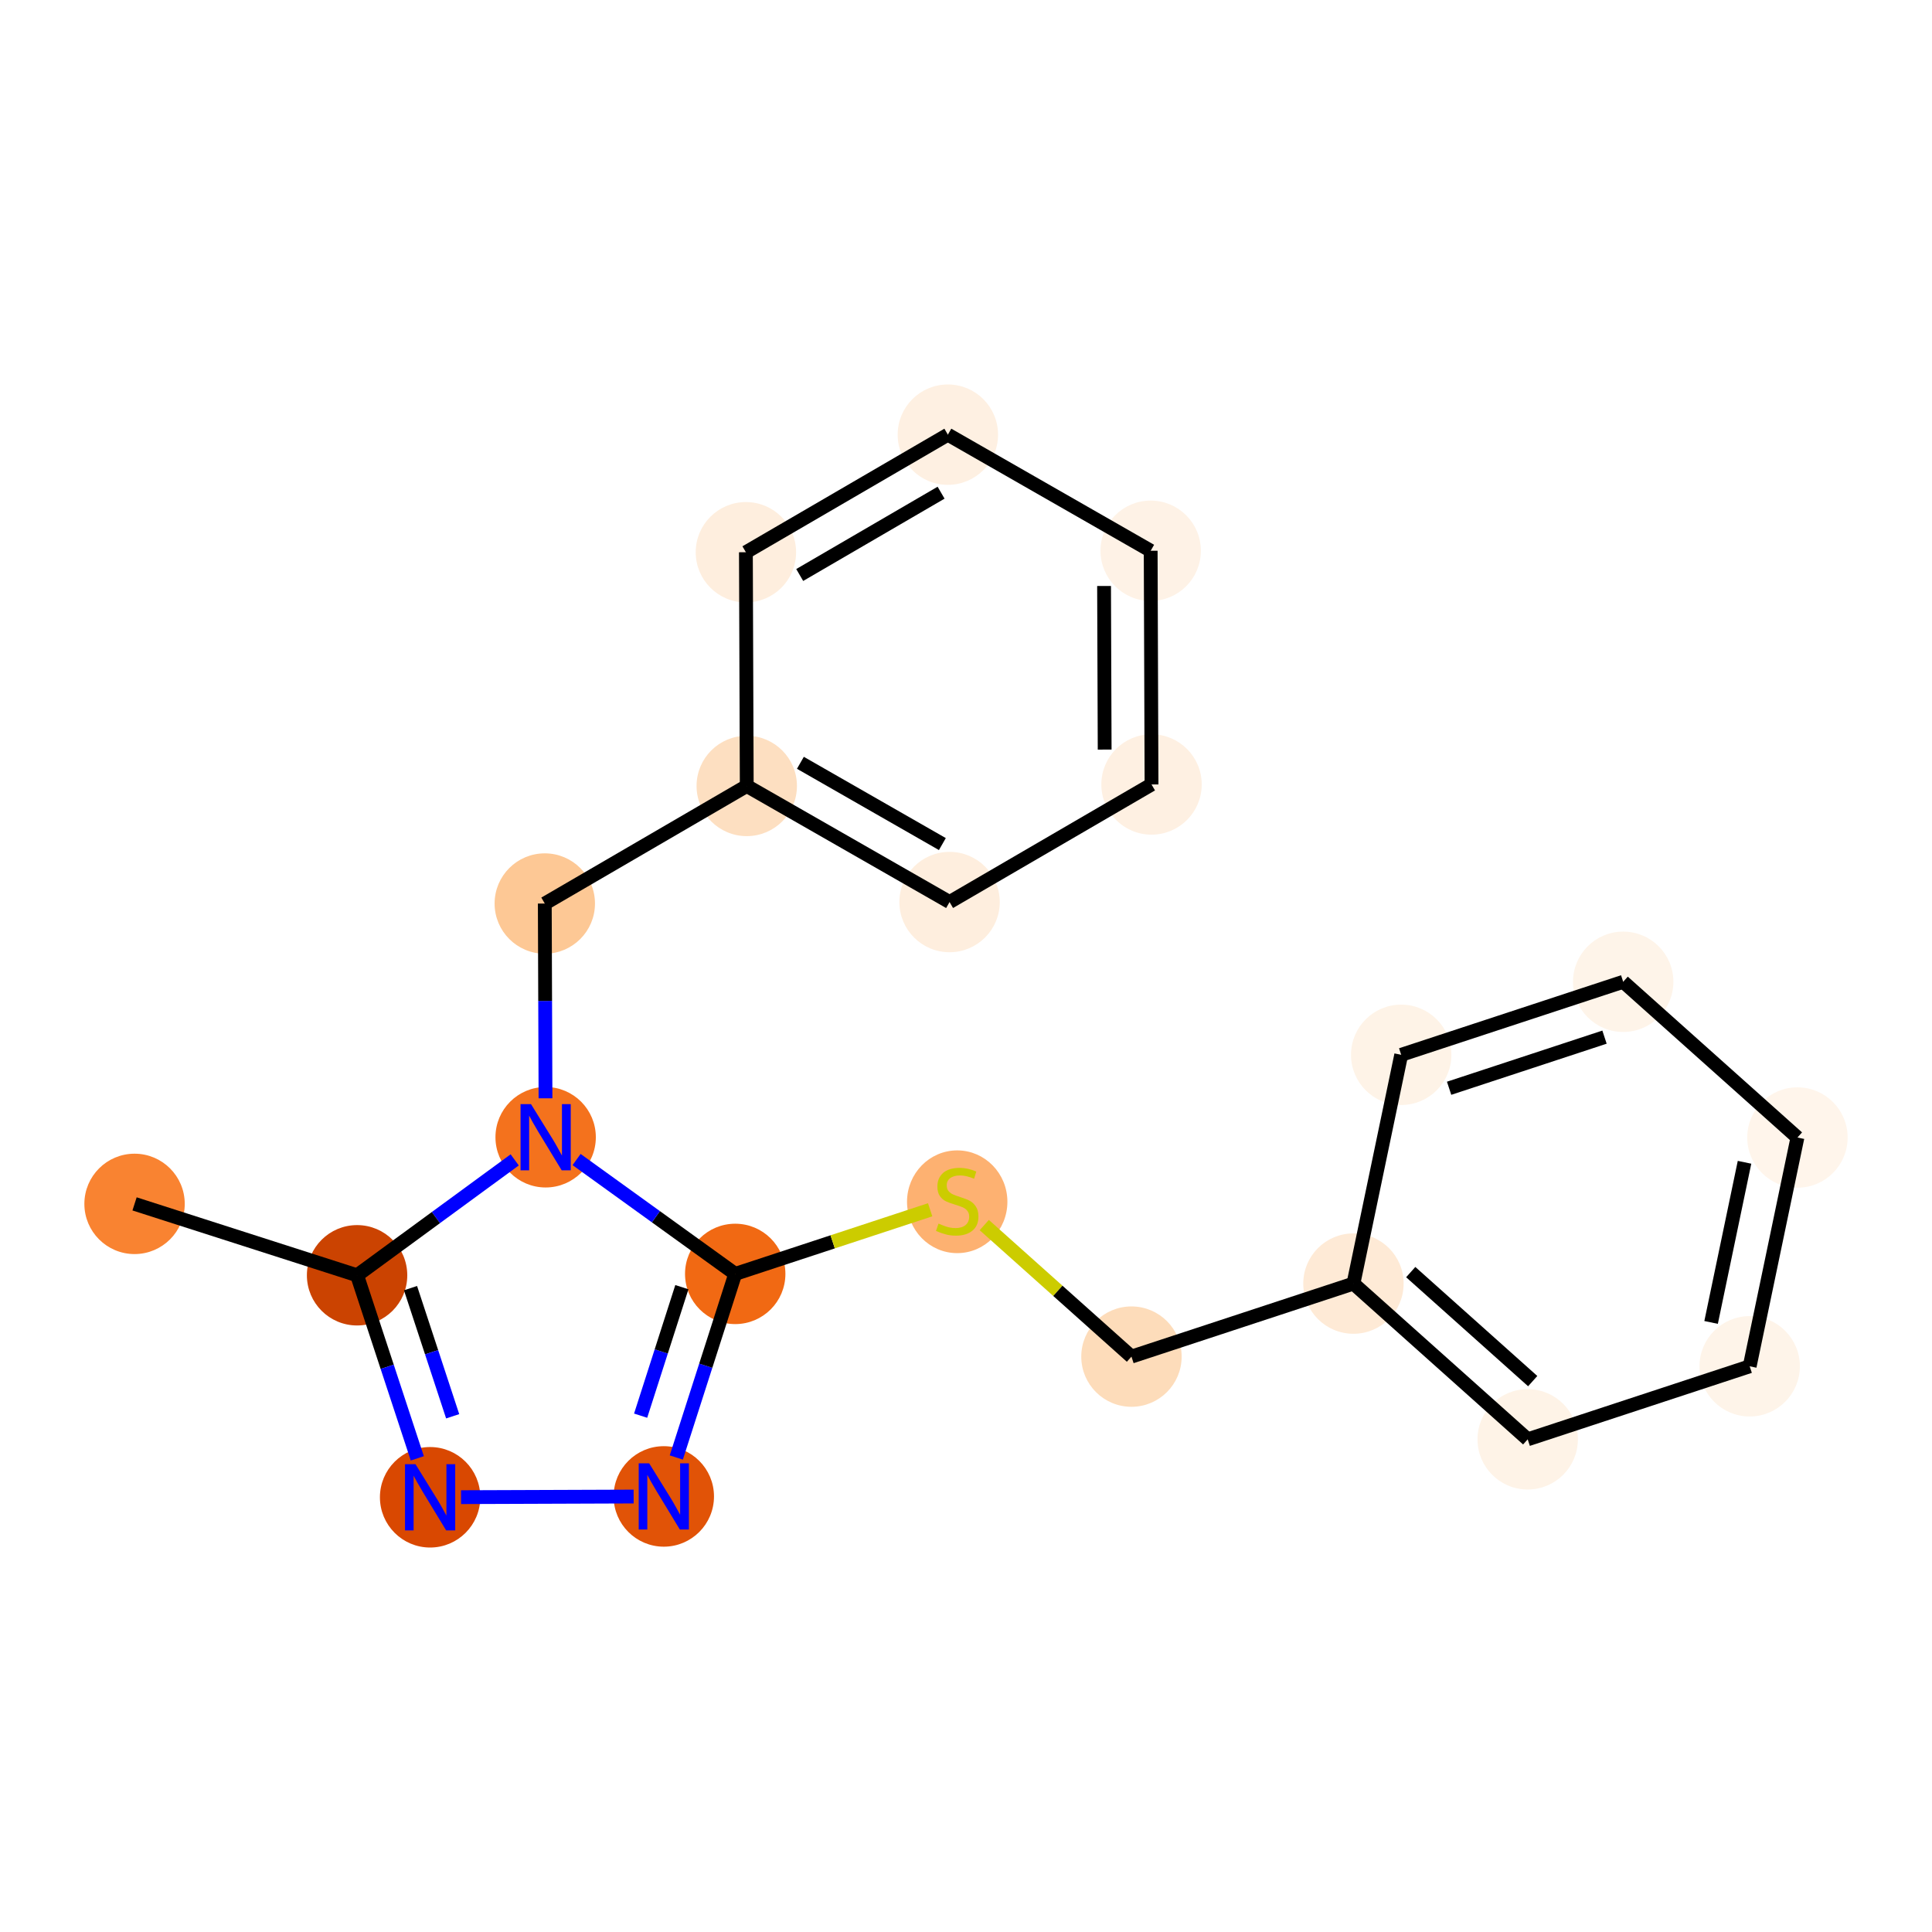 <?xml version='1.0' encoding='iso-8859-1'?>
<svg version='1.1' baseProfile='full'
              xmlns='http://www.w3.org/2000/svg'
                      xmlns:rdkit='http://www.rdkit.org/xml'
                      xmlns:xlink='http://www.w3.org/1999/xlink'
                  xml:space='preserve'
width='280px' height='280px' viewBox='0 0 280 280'>
<!-- END OF HEADER -->
<rect style='opacity:1.0;fill:#FFFFFF;stroke:none' width='280' height='280' x='0' y='0'> </rect>
<ellipse cx='19.501' cy='174.476' rx='6.774' ry='6.774'  style='fill:#F98331;fill-rule:evenodd;stroke:#F98331;stroke-width:1.0px;stroke-linecap:butt;stroke-linejoin:miter;stroke-opacity:1' />
<ellipse cx='51.751' cy='184.824' rx='6.774' ry='6.774'  style='fill:#CB4301;fill-rule:evenodd;stroke:#CB4301;stroke-width:1.0px;stroke-linecap:butt;stroke-linejoin:miter;stroke-opacity:1' />
<ellipse cx='62.335' cy='216.998' rx='6.774' ry='6.782'  style='fill:#D94801;fill-rule:evenodd;stroke:#D94801;stroke-width:1.0px;stroke-linecap:butt;stroke-linejoin:miter;stroke-opacity:1' />
<ellipse cx='96.204' cy='216.874' rx='6.774' ry='6.782'  style='fill:#E15307;fill-rule:evenodd;stroke:#E15307;stroke-width:1.0px;stroke-linecap:butt;stroke-linejoin:miter;stroke-opacity:1' />
<ellipse cx='106.553' cy='184.624' rx='6.774' ry='6.774'  style='fill:#F16913;fill-rule:evenodd;stroke:#F16913;stroke-width:1.0px;stroke-linecap:butt;stroke-linejoin:miter;stroke-opacity:1' />
<ellipse cx='138.726' cy='174.169' rx='6.774' ry='6.945'  style='fill:#FDB171;fill-rule:evenodd;stroke:#FDB171;stroke-width:1.0px;stroke-linecap:butt;stroke-linejoin:miter;stroke-opacity:1' />
<ellipse cx='163.979' cy='196.611' rx='6.774' ry='6.774'  style='fill:#FDDCBA;fill-rule:evenodd;stroke:#FDDCBA;stroke-width:1.0px;stroke-linecap:butt;stroke-linejoin:miter;stroke-opacity:1' />
<ellipse cx='196.152' cy='186.027' rx='6.774' ry='6.774'  style='fill:#FEEAD6;fill-rule:evenodd;stroke:#FEEAD6;stroke-width:1.0px;stroke-linecap:butt;stroke-linejoin:miter;stroke-opacity:1' />
<ellipse cx='221.405' cy='208.598' rx='6.774' ry='6.774'  style='fill:#FEF3E7;fill-rule:evenodd;stroke:#FEF3E7;stroke-width:1.0px;stroke-linecap:butt;stroke-linejoin:miter;stroke-opacity:1' />
<ellipse cx='253.578' cy='198.014' rx='6.774' ry='6.774'  style='fill:#FEF4E9;fill-rule:evenodd;stroke:#FEF4E9;stroke-width:1.0px;stroke-linecap:butt;stroke-linejoin:miter;stroke-opacity:1' />
<ellipse cx='260.499' cy='164.859' rx='6.774' ry='6.774'  style='fill:#FFF5EB;fill-rule:evenodd;stroke:#FFF5EB;stroke-width:1.0px;stroke-linecap:butt;stroke-linejoin:miter;stroke-opacity:1' />
<ellipse cx='235.246' cy='142.288' rx='6.774' ry='6.774'  style='fill:#FEF4E9;fill-rule:evenodd;stroke:#FEF4E9;stroke-width:1.0px;stroke-linecap:butt;stroke-linejoin:miter;stroke-opacity:1' />
<ellipse cx='203.073' cy='152.872' rx='6.774' ry='6.774'  style='fill:#FEF3E7;fill-rule:evenodd;stroke:#FEF3E7;stroke-width:1.0px;stroke-linecap:butt;stroke-linejoin:miter;stroke-opacity:1' />
<ellipse cx='79.079' cy='164.816' rx='6.774' ry='6.782'  style='fill:#F4721D;fill-rule:evenodd;stroke:#F4721D;stroke-width:1.0px;stroke-linecap:butt;stroke-linejoin:miter;stroke-opacity:1' />
<ellipse cx='78.955' cy='130.947' rx='6.774' ry='6.774'  style='fill:#FDC895;fill-rule:evenodd;stroke:#FDC895;stroke-width:1.0px;stroke-linecap:butt;stroke-linejoin:miter;stroke-opacity:1' />
<ellipse cx='108.225' cy='113.905' rx='6.774' ry='6.774'  style='fill:#FDDFC1;fill-rule:evenodd;stroke:#FDDFC1;stroke-width:1.0px;stroke-linecap:butt;stroke-linejoin:miter;stroke-opacity:1' />
<ellipse cx='137.619' cy='130.732' rx='6.774' ry='6.774'  style='fill:#FEEEDE;fill-rule:evenodd;stroke:#FEEEDE;stroke-width:1.0px;stroke-linecap:butt;stroke-linejoin:miter;stroke-opacity:1' />
<ellipse cx='166.888' cy='113.691' rx='6.774' ry='6.774'  style='fill:#FEF0E2;fill-rule:evenodd;stroke:#FEF0E2;stroke-width:1.0px;stroke-linecap:butt;stroke-linejoin:miter;stroke-opacity:1' />
<ellipse cx='166.765' cy='79.821' rx='6.774' ry='6.774'  style='fill:#FEF2E6;fill-rule:evenodd;stroke:#FEF2E6;stroke-width:1.0px;stroke-linecap:butt;stroke-linejoin:miter;stroke-opacity:1' />
<ellipse cx='137.371' cy='62.994' rx='6.774' ry='6.774'  style='fill:#FEF0E2;fill-rule:evenodd;stroke:#FEF0E2;stroke-width:1.0px;stroke-linecap:butt;stroke-linejoin:miter;stroke-opacity:1' />
<ellipse cx='108.101' cy='80.036' rx='6.774' ry='6.774'  style='fill:#FEEEDE;fill-rule:evenodd;stroke:#FEEEDE;stroke-width:1.0px;stroke-linecap:butt;stroke-linejoin:miter;stroke-opacity:1' />
<path class='bond-0 atom-0 atom-1' d='M 19.501,174.476 L 51.751,184.824' style='fill:none;fill-rule:evenodd;stroke:#000000;stroke-width:2.0px;stroke-linecap:butt;stroke-linejoin:miter;stroke-opacity:1' />
<path class='bond-1 atom-1 atom-2' d='M 51.751,184.824 L 56.115,198.09' style='fill:none;fill-rule:evenodd;stroke:#000000;stroke-width:2.0px;stroke-linecap:butt;stroke-linejoin:miter;stroke-opacity:1' />
<path class='bond-1 atom-1 atom-2' d='M 56.115,198.09 L 60.479,211.355' style='fill:none;fill-rule:evenodd;stroke:#0000FF;stroke-width:2.0px;stroke-linecap:butt;stroke-linejoin:miter;stroke-opacity:1' />
<path class='bond-1 atom-1 atom-2' d='M 59.495,186.687 L 62.55,195.973' style='fill:none;fill-rule:evenodd;stroke:#000000;stroke-width:2.0px;stroke-linecap:butt;stroke-linejoin:miter;stroke-opacity:1' />
<path class='bond-1 atom-1 atom-2' d='M 62.55,195.973 L 65.604,205.259' style='fill:none;fill-rule:evenodd;stroke:#0000FF;stroke-width:2.0px;stroke-linecap:butt;stroke-linejoin:miter;stroke-opacity:1' />
<path class='bond-20 atom-13 atom-1' d='M 74.595,168.099 L 63.173,176.462' style='fill:none;fill-rule:evenodd;stroke:#0000FF;stroke-width:2.0px;stroke-linecap:butt;stroke-linejoin:miter;stroke-opacity:1' />
<path class='bond-20 atom-13 atom-1' d='M 63.173,176.462 L 51.751,184.824' style='fill:none;fill-rule:evenodd;stroke:#000000;stroke-width:2.0px;stroke-linecap:butt;stroke-linejoin:miter;stroke-opacity:1' />
<path class='bond-2 atom-2 atom-3' d='M 66.819,216.981 L 91.832,216.89' style='fill:none;fill-rule:evenodd;stroke:#0000FF;stroke-width:2.0px;stroke-linecap:butt;stroke-linejoin:miter;stroke-opacity:1' />
<path class='bond-3 atom-3 atom-4' d='M 98.015,211.231 L 102.284,197.928' style='fill:none;fill-rule:evenodd;stroke:#0000FF;stroke-width:2.0px;stroke-linecap:butt;stroke-linejoin:miter;stroke-opacity:1' />
<path class='bond-3 atom-3 atom-4' d='M 102.284,197.928 L 106.553,184.624' style='fill:none;fill-rule:evenodd;stroke:#000000;stroke-width:2.0px;stroke-linecap:butt;stroke-linejoin:miter;stroke-opacity:1' />
<path class='bond-3 atom-3 atom-4' d='M 92.846,205.17 L 95.834,195.858' style='fill:none;fill-rule:evenodd;stroke:#0000FF;stroke-width:2.0px;stroke-linecap:butt;stroke-linejoin:miter;stroke-opacity:1' />
<path class='bond-3 atom-3 atom-4' d='M 95.834,195.858 L 98.822,186.545' style='fill:none;fill-rule:evenodd;stroke:#000000;stroke-width:2.0px;stroke-linecap:butt;stroke-linejoin:miter;stroke-opacity:1' />
<path class='bond-4 atom-4 atom-5' d='M 106.553,184.624 L 120.678,179.977' style='fill:none;fill-rule:evenodd;stroke:#000000;stroke-width:2.0px;stroke-linecap:butt;stroke-linejoin:miter;stroke-opacity:1' />
<path class='bond-4 atom-4 atom-5' d='M 120.678,179.977 L 134.804,175.33' style='fill:none;fill-rule:evenodd;stroke:#CCCC00;stroke-width:2.0px;stroke-linecap:butt;stroke-linejoin:miter;stroke-opacity:1' />
<path class='bond-12 atom-4 atom-13' d='M 106.553,184.624 L 95.058,176.337' style='fill:none;fill-rule:evenodd;stroke:#000000;stroke-width:2.0px;stroke-linecap:butt;stroke-linejoin:miter;stroke-opacity:1' />
<path class='bond-12 atom-4 atom-13' d='M 95.058,176.337 L 83.563,168.049' style='fill:none;fill-rule:evenodd;stroke:#0000FF;stroke-width:2.0px;stroke-linecap:butt;stroke-linejoin:miter;stroke-opacity:1' />
<path class='bond-5 atom-5 atom-6' d='M 142.648,177.546 L 153.313,187.078' style='fill:none;fill-rule:evenodd;stroke:#CCCC00;stroke-width:2.0px;stroke-linecap:butt;stroke-linejoin:miter;stroke-opacity:1' />
<path class='bond-5 atom-5 atom-6' d='M 153.313,187.078 L 163.979,196.611' style='fill:none;fill-rule:evenodd;stroke:#000000;stroke-width:2.0px;stroke-linecap:butt;stroke-linejoin:miter;stroke-opacity:1' />
<path class='bond-6 atom-6 atom-7' d='M 163.979,196.611 L 196.152,186.027' style='fill:none;fill-rule:evenodd;stroke:#000000;stroke-width:2.0px;stroke-linecap:butt;stroke-linejoin:miter;stroke-opacity:1' />
<path class='bond-7 atom-7 atom-8' d='M 196.152,186.027 L 221.405,208.598' style='fill:none;fill-rule:evenodd;stroke:#000000;stroke-width:2.0px;stroke-linecap:butt;stroke-linejoin:miter;stroke-opacity:1' />
<path class='bond-7 atom-7 atom-8' d='M 204.454,184.362 L 222.131,200.162' style='fill:none;fill-rule:evenodd;stroke:#000000;stroke-width:2.0px;stroke-linecap:butt;stroke-linejoin:miter;stroke-opacity:1' />
<path class='bond-22 atom-12 atom-7' d='M 203.073,152.872 L 196.152,186.027' style='fill:none;fill-rule:evenodd;stroke:#000000;stroke-width:2.0px;stroke-linecap:butt;stroke-linejoin:miter;stroke-opacity:1' />
<path class='bond-8 atom-8 atom-9' d='M 221.405,208.598 L 253.578,198.014' style='fill:none;fill-rule:evenodd;stroke:#000000;stroke-width:2.0px;stroke-linecap:butt;stroke-linejoin:miter;stroke-opacity:1' />
<path class='bond-9 atom-9 atom-10' d='M 253.578,198.014 L 260.499,164.859' style='fill:none;fill-rule:evenodd;stroke:#000000;stroke-width:2.0px;stroke-linecap:butt;stroke-linejoin:miter;stroke-opacity:1' />
<path class='bond-9 atom-9 atom-10' d='M 247.985,191.657 L 252.83,168.448' style='fill:none;fill-rule:evenodd;stroke:#000000;stroke-width:2.0px;stroke-linecap:butt;stroke-linejoin:miter;stroke-opacity:1' />
<path class='bond-10 atom-10 atom-11' d='M 260.499,164.859 L 235.246,142.288' style='fill:none;fill-rule:evenodd;stroke:#000000;stroke-width:2.0px;stroke-linecap:butt;stroke-linejoin:miter;stroke-opacity:1' />
<path class='bond-11 atom-11 atom-12' d='M 235.246,142.288 L 203.073,152.872' style='fill:none;fill-rule:evenodd;stroke:#000000;stroke-width:2.0px;stroke-linecap:butt;stroke-linejoin:miter;stroke-opacity:1' />
<path class='bond-11 atom-11 atom-12' d='M 232.537,150.31 L 210.016,157.719' style='fill:none;fill-rule:evenodd;stroke:#000000;stroke-width:2.0px;stroke-linecap:butt;stroke-linejoin:miter;stroke-opacity:1' />
<path class='bond-13 atom-13 atom-14' d='M 79.058,159.174 L 79.007,145.06' style='fill:none;fill-rule:evenodd;stroke:#0000FF;stroke-width:2.0px;stroke-linecap:butt;stroke-linejoin:miter;stroke-opacity:1' />
<path class='bond-13 atom-13 atom-14' d='M 79.007,145.06 L 78.955,130.947' style='fill:none;fill-rule:evenodd;stroke:#000000;stroke-width:2.0px;stroke-linecap:butt;stroke-linejoin:miter;stroke-opacity:1' />
<path class='bond-14 atom-14 atom-15' d='M 78.955,130.947 L 108.225,113.905' style='fill:none;fill-rule:evenodd;stroke:#000000;stroke-width:2.0px;stroke-linecap:butt;stroke-linejoin:miter;stroke-opacity:1' />
<path class='bond-15 atom-15 atom-16' d='M 108.225,113.905 L 137.619,130.732' style='fill:none;fill-rule:evenodd;stroke:#000000;stroke-width:2.0px;stroke-linecap:butt;stroke-linejoin:miter;stroke-opacity:1' />
<path class='bond-15 atom-15 atom-16' d='M 116,110.55 L 136.575,122.33' style='fill:none;fill-rule:evenodd;stroke:#000000;stroke-width:2.0px;stroke-linecap:butt;stroke-linejoin:miter;stroke-opacity:1' />
<path class='bond-21 atom-20 atom-15' d='M 108.101,80.036 L 108.225,113.905' style='fill:none;fill-rule:evenodd;stroke:#000000;stroke-width:2.0px;stroke-linecap:butt;stroke-linejoin:miter;stroke-opacity:1' />
<path class='bond-16 atom-16 atom-17' d='M 137.619,130.732 L 166.888,113.691' style='fill:none;fill-rule:evenodd;stroke:#000000;stroke-width:2.0px;stroke-linecap:butt;stroke-linejoin:miter;stroke-opacity:1' />
<path class='bond-17 atom-17 atom-18' d='M 166.888,113.691 L 166.765,79.821' style='fill:none;fill-rule:evenodd;stroke:#000000;stroke-width:2.0px;stroke-linecap:butt;stroke-linejoin:miter;stroke-opacity:1' />
<path class='bond-17 atom-17 atom-18' d='M 160.096,108.635 L 160.009,84.926' style='fill:none;fill-rule:evenodd;stroke:#000000;stroke-width:2.0px;stroke-linecap:butt;stroke-linejoin:miter;stroke-opacity:1' />
<path class='bond-18 atom-18 atom-19' d='M 166.765,79.821 L 137.371,62.994' style='fill:none;fill-rule:evenodd;stroke:#000000;stroke-width:2.0px;stroke-linecap:butt;stroke-linejoin:miter;stroke-opacity:1' />
<path class='bond-19 atom-19 atom-20' d='M 137.371,62.994 L 108.101,80.036' style='fill:none;fill-rule:evenodd;stroke:#000000;stroke-width:2.0px;stroke-linecap:butt;stroke-linejoin:miter;stroke-opacity:1' />
<path class='bond-19 atom-19 atom-20' d='M 136.389,71.404 L 115.9,83.333' style='fill:none;fill-rule:evenodd;stroke:#000000;stroke-width:2.0px;stroke-linecap:butt;stroke-linejoin:miter;stroke-opacity:1' />
<path  class='atom-2' d='M 60.215 212.202
L 63.358 217.282
Q 63.669 217.783, 64.171 218.691
Q 64.672 219.599, 64.699 219.653
L 64.699 212.202
L 65.973 212.202
L 65.973 221.794
L 64.658 221.794
L 61.285 216.239
Q 60.892 215.589, 60.472 214.843
Q 60.066 214.098, 59.944 213.868
L 59.944 221.794
L 58.697 221.794
L 58.697 212.202
L 60.215 212.202
' fill='#0000FF'/>
<path  class='atom-3' d='M 94.084 212.078
L 97.227 217.158
Q 97.539 217.66, 98.04 218.567
Q 98.541 219.475, 98.568 219.529
L 98.568 212.078
L 99.842 212.078
L 99.842 221.67
L 98.528 221.67
L 95.154 216.115
Q 94.761 215.465, 94.341 214.72
Q 93.935 213.975, 93.813 213.744
L 93.813 221.67
L 92.567 221.67
L 92.567 212.078
L 94.084 212.078
' fill='#0000FF'/>
<path  class='atom-5' d='M 136.017 177.332
Q 136.125 177.373, 136.572 177.562
Q 137.019 177.752, 137.507 177.874
Q 138.008 177.982, 138.496 177.982
Q 139.403 177.982, 139.932 177.549
Q 140.46 177.102, 140.46 176.33
Q 140.46 175.801, 140.189 175.476
Q 139.932 175.151, 139.525 174.975
Q 139.119 174.799, 138.442 174.595
Q 137.588 174.338, 137.073 174.094
Q 136.572 173.85, 136.206 173.335
Q 135.854 172.821, 135.854 171.954
Q 135.854 170.748, 136.667 170.003
Q 137.493 169.258, 139.119 169.258
Q 140.23 169.258, 141.49 169.786
L 141.178 170.829
Q 140.027 170.355, 139.16 170.355
Q 138.225 170.355, 137.71 170.748
Q 137.195 171.127, 137.209 171.791
Q 137.209 172.306, 137.466 172.617
Q 137.737 172.929, 138.116 173.105
Q 138.509 173.281, 139.16 173.485
Q 140.027 173.755, 140.542 174.026
Q 141.056 174.297, 141.422 174.853
Q 141.801 175.395, 141.801 176.33
Q 141.801 177.657, 140.907 178.375
Q 140.027 179.08, 138.55 179.08
Q 137.696 179.08, 137.046 178.89
Q 136.409 178.714, 135.651 178.402
L 136.017 177.332
' fill='#CCCC00'/>
<path  class='atom-13' d='M 76.959 160.02
L 80.102 165.101
Q 80.414 165.602, 80.915 166.51
Q 81.416 167.417, 81.443 167.472
L 81.443 160.02
L 82.717 160.02
L 82.717 169.612
L 81.403 169.612
L 78.029 164.058
Q 77.636 163.407, 77.216 162.662
Q 76.81 161.917, 76.688 161.687
L 76.688 169.612
L 75.442 169.612
L 75.442 160.02
L 76.959 160.02
' fill='#0000FF'/>
</svg>
